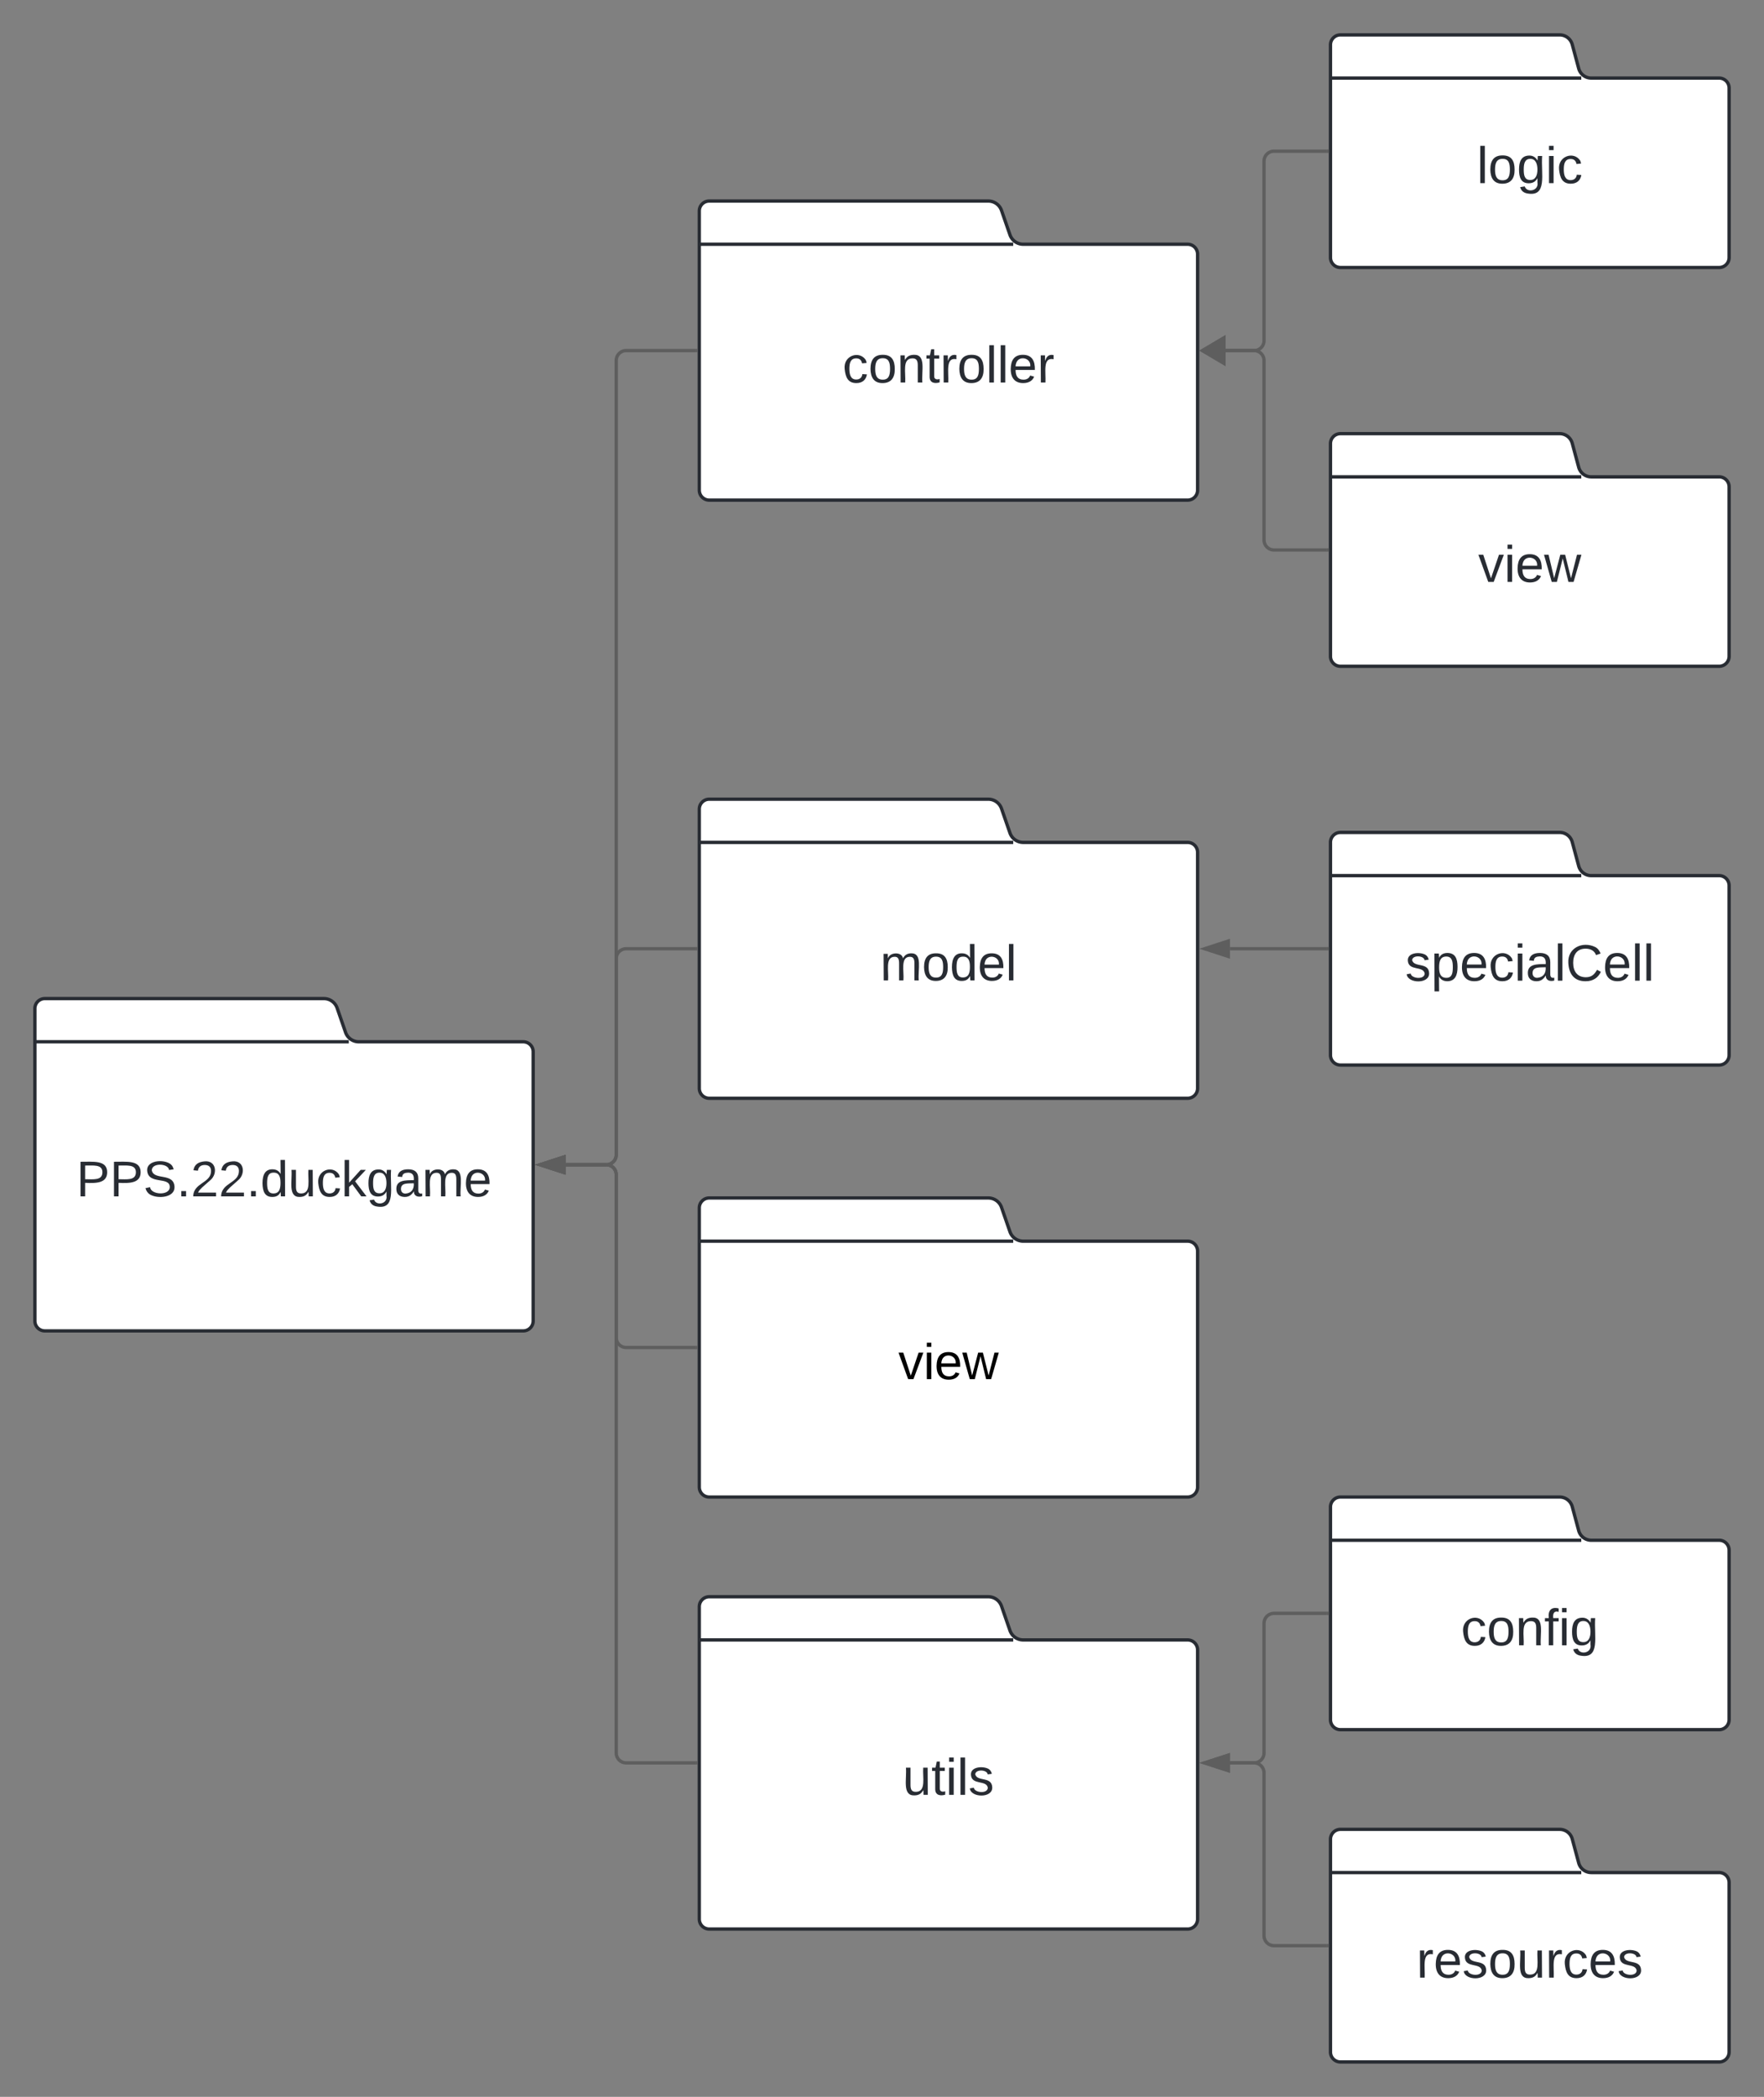 <svg xmlns="http://www.w3.org/2000/svg" xmlns:xlink="http://www.w3.org/1999/xlink" xmlns:lucid="lucid" width="1062" height="1262"><rect width="100%" height="100%" fill="#808080" stroke="none"/><g transform="translate(201 481)" lucid:page-tab-id="0_0"><path d="M7.04 140.33A8.43 8.43 0 0 0 15 146h99a6 6 0 0 1 6 6v162a6 6 0 0 1-6 6h-288a6 6 0 0 1-6-6V126a6 6 0 0 1 6-6H-6a8.43 8.43 0 0 1 7.96 5.67zM-180 146H9" stroke="#282c33" stroke-width="2" fill="#fff"/><use xlink:href="#a" transform="matrix(1,0,0,1,-168,154) translate(12.956 85.044)"/><path d="M407.04-339.67A8.43 8.43 0 0 0 415-334h99a6 6 0 0 1 6 6v142a6 6 0 0 1-6 6H226a6 6 0 0 1-6-6v-168a6 6 0 0 1 6-6h168a8.43 8.43 0 0 1 7.96 5.67zM220-334h189" stroke="#282c33" stroke-width="2" fill="#fff"/><use xlink:href="#b" transform="matrix(1,0,0,1,232,-326) translate(74.222 75.222)"/><path d="M407.04 500.33A8.43 8.43 0 0 0 415 506h99a6 6 0 0 1 6 6v162a6 6 0 0 1-6 6H226a6 6 0 0 1-6-6V486a6 6 0 0 1 6-6h168a8.43 8.43 0 0 1 7.96 5.67zM220 506h189" stroke="#282c33" stroke-width="2" fill="#fff"/><use xlink:href="#c" transform="matrix(1,0,0,1,232,514) translate(110.432 85.222)"/><path d="M407.04 260.33A8.43 8.43 0 0 0 415 266h99a6 6 0 0 1 6 6v142a6 6 0 0 1-6 6H226a6 6 0 0 1-6-6V246a6 6 0 0 1 6-6h168a8.43 8.43 0 0 1 7.96 5.67zM220 266h189" stroke="#282c33" stroke-width="2" fill="#fff"/><use xlink:href="#d" transform="matrix(1,0,0,1,232,274) translate(107.862 75.044)"/><path d="M407.04 20.33A8.43 8.43 0 0 0 415 26h99a6 6 0 0 1 6 6v142a6 6 0 0 1-6 6H226a6 6 0 0 1-6-6V6a6 6 0 0 1 6-6h168a8.43 8.43 0 0 1 7.96 5.67zM220 26h189" stroke="#282c33" stroke-width="2" fill="#fff"/><use xlink:href="#e" transform="matrix(1,0,0,1,232,34) translate(96.948 75.044)"/><path d="M749.44-439.8A7.83 7.83 0 0 0 757-434h77a6 6 0 0 1 6 6v102a6 6 0 0 1-6 6H606a6 6 0 0 1-6-6v-128a6 6 0 0 1 6-6h132a7.83 7.83 0 0 1 7.56 5.8zM600-434h151" stroke="#282c33" stroke-width="2" fill="#fff"/><use xlink:href="#f" transform="matrix(1,0,0,1,612,-426) translate(76.111 55.222)"/><path d="M749.44-199.8A7.83 7.83 0 0 0 757-194h77a6 6 0 0 1 6 6v102a6 6 0 0 1-6 6H606a6 6 0 0 1-6-6v-128a6 6 0 0 1 6-6h132a7.83 7.83 0 0 1 7.56 5.8zM600-194h151" stroke="#282c33" stroke-width="2" fill="#fff"/><use xlink:href="#g" transform="matrix(1,0,0,1,612,-186) translate(76.975 55.222)"/><path d="M530-270h24a6 6 0 0 1 6 6v108a6 6 0 0 0 6 6h32" stroke="#5e5e5e" stroke-width="2" fill="none"/><path d="M522.96-270l12.92-7.64v15.28z" stroke="#5e5e5e" stroke-width="2" fill="#5e5e5e"/><path d="M599-149.03h-1.03v-1.94H599z" stroke="#5e5e5e" stroke-width=".05" fill="#5e5e5e"/><path d="M530-270h24a6 6 0 0 0 6-6v-108a6 6 0 0 1 6-6h32" stroke="#5e5e5e" stroke-width="2" fill="none"/><path d="M522.96-270l12.92-7.64v15.28z" stroke="#5e5e5e" stroke-width="2" fill="#5e5e5e"/><path d="M599-389.02h-1.03v-1.96H599z" stroke="#5e5e5e" stroke-width=".05" fill="#5e5e5e"/><path d="M218-270h-42a6 6 0 0 0-6 6v478a6 6 0 0 1-6 6h-24.5" stroke="#5e5e5e" stroke-width="2" fill="none"/><path d="M219-269.02h-1.03v-1.96H219z" stroke="#5e5e5e" stroke-width=".05" fill="#5e5e5e"/><path d="M124.24 220l14.26-4.63v9.26z" stroke="#5e5e5e" stroke-width="2" fill="#5e5e5e"/><path d="M218 90h-42a6 6 0 0 0-6 6v118a6 6 0 0 1-6 6h-24.5" stroke="#5e5e5e" stroke-width="2" fill="none"/><path d="M219 90.97h-1.03v-1.94H219z" stroke="#5e5e5e" stroke-width=".05" fill="#5e5e5e"/><path d="M124.24 220l14.26-4.63v9.26z" stroke="#5e5e5e" stroke-width="2" fill="#5e5e5e"/><path d="M218 330h-42a6 6 0 0 1-6-6v-98a6 6 0 0 0-6-6h-24.5" stroke="#5e5e5e" stroke-width="2" fill="none"/><path d="M219 330.98h-1.03v-1.96H219z" stroke="#5e5e5e" stroke-width=".05" fill="#5e5e5e"/><path d="M124.24 220l14.26-4.63v9.26z" stroke="#5e5e5e" stroke-width="2" fill="#5e5e5e"/><path d="M218 580h-42a6 6 0 0 1-6-6V226a6 6 0 0 0-6-6h-24.5" stroke="#5e5e5e" stroke-width="2" fill="none"/><path d="M219 580.98h-1.03V579H219z" stroke="#5e5e5e" stroke-width=".05" fill="#5e5e5e"/><path d="M124.24 220l14.26-4.63v9.26z" stroke="#5e5e5e" stroke-width="2" fill="#5e5e5e"/><path d="M749.44 40.2A7.83 7.83 0 0 0 757 46h77a6 6 0 0 1 6 6v102a6 6 0 0 1-6 6H606a6 6 0 0 1-6-6V26a6 6 0 0 1 6-6h132a7.83 7.83 0 0 1 7.56 5.8zM600 46h151" stroke="#282c33" stroke-width="2" fill="#fff"/><use xlink:href="#h" transform="matrix(1,0,0,1,612,54) translate(33.031 55.222)"/><path d="M598 90h-58.5" stroke="#5e5e5e" stroke-width="2" fill="none"/><path d="M599 90.97h-1.03v-1.94H599z" stroke="#5e5e5e" stroke-width=".05" fill="#5e5e5e"/><path d="M524.24 90l14.26-4.64v9.28z" stroke="#5e5e5e" stroke-width="2" fill="#5e5e5e"/><path d="M749.44 440.2A7.83 7.83 0 0 0 757 446h77a6 6 0 0 1 6 6v102a6 6 0 0 1-6 6H606a6 6 0 0 1-6-6V426a6 6 0 0 1 6-6h132a7.83 7.83 0 0 1 7.56 5.8zM600 446h151" stroke="#282c33" stroke-width="2" fill="#fff"/><use xlink:href="#i" transform="matrix(1,0,0,1,612,454) translate(66.562 55.222)"/><path d="M749.44 640.2A7.83 7.83 0 0 0 757 646h77a6 6 0 0 1 6 6v102a6 6 0 0 1-6 6H606a6 6 0 0 1-6-6V626a6 6 0 0 1 6-6h132a7.83 7.83 0 0 1 7.56 5.8zM600 646h151" stroke="#282c33" stroke-width="2" fill="#fff"/><use xlink:href="#j" transform="matrix(1,0,0,1,612,654) translate(39.815 55.222)"/><path d="M598 490h-32a6 6 0 0 0-6 6v78a6 6 0 0 1-6 6h-14.5" stroke="#5e5e5e" stroke-width="2" fill="none"/><path d="M599 490.98h-1.03v-1.96H599z" stroke="#5e5e5e" stroke-width=".05" fill="#5e5e5e"/><path d="M524.24 580l14.26-4.63v9.26z" stroke="#5e5e5e" stroke-width="2" fill="#5e5e5e"/><path d="M598 690h-32a6 6 0 0 1-6-6v-98a6 6 0 0 0-6-6h-14.5" stroke="#5e5e5e" stroke-width="2" fill="none"/><path d="M599 690.98h-1.03V689H599z" stroke="#5e5e5e" stroke-width=".05" fill="#5e5e5e"/><path d="M524.24 580l14.26-4.63v9.26z" stroke="#5e5e5e" stroke-width="2" fill="#5e5e5e"/><defs><path fill="#282c33" d="M30-248c87 1 191-15 191 75 0 78-77 80-158 76V0H30v-248zm33 125c57 0 124 11 124-50 0-59-68-47-124-48v98" id="k"/><path fill="#282c33" d="M185-189c-5-48-123-54-124 2 14 75 158 14 163 119 3 78-121 87-175 55-17-10-28-26-33-46l33-7c5 56 141 63 141-1 0-78-155-14-162-118-5-82 145-84 179-34 5 7 8 16 11 25" id="l"/><path fill="#282c33" d="M33 0v-38h34V0H33" id="m"/><path fill="#282c33" d="M101-251c82-7 93 87 43 132L82-64C71-53 59-42 53-27h129V0H18c2-99 128-94 128-182 0-28-16-43-45-43s-46 15-49 41l-32-3c6-41 34-60 81-64" id="n"/><path fill="#282c33" d="M85-194c31 0 48 13 60 33l-1-100h32l1 261h-30c-2-10 0-23-3-31C134-8 116 4 85 4 32 4 16-35 15-94c0-66 23-100 70-100zm9 24c-40 0-46 34-46 75 0 40 6 74 45 74 42 0 51-32 51-76 0-42-9-74-50-73" id="o"/><path fill="#282c33" d="M84 4C-5 8 30-112 23-190h32v120c0 31 7 50 39 49 72-2 45-101 50-169h31l1 190h-30c-1-10 1-25-2-33-11 22-28 36-60 37" id="p"/><path fill="#282c33" d="M96-169c-40 0-48 33-48 73s9 75 48 75c24 0 41-14 43-38l32 2c-6 37-31 61-74 61-59 0-76-41-82-99-10-93 101-131 147-64 4 7 5 14 7 22l-32 3c-4-21-16-35-41-35" id="q"/><path fill="#282c33" d="M143 0L79-87 56-68V0H24v-261h32v163l83-92h37l-77 82L181 0h-38" id="r"/><path fill="#282c33" d="M177-190C167-65 218 103 67 71c-23-6-38-20-44-43l32-5c15 47 100 32 89-28v-30C133-14 115 1 83 1 29 1 15-40 15-95c0-56 16-97 71-98 29-1 48 16 59 35 1-10 0-23 2-32h30zM94-22c36 0 50-32 50-73 0-42-14-75-50-75-39 0-46 34-46 75s6 73 46 73" id="s"/><path fill="#282c33" d="M141-36C126-15 110 5 73 4 37 3 15-17 15-53c-1-64 63-63 125-63 3-35-9-54-41-54-24 1-41 7-42 31l-33-3c5-37 33-52 76-52 45 0 72 20 72 64v82c-1 20 7 32 28 27v20c-31 9-61-2-59-35zM48-53c0 20 12 33 32 33 41-3 63-29 60-74-43 2-92-5-92 41" id="t"/><path fill="#282c33" d="M210-169c-67 3-38 105-44 169h-31v-121c0-29-5-50-35-48C34-165 62-65 56 0H25l-1-190h30c1 10-1 24 2 32 10-44 99-50 107 0 11-21 27-35 58-36 85-2 47 119 55 194h-31v-121c0-29-5-49-35-48" id="u"/><path fill="#282c33" d="M100-194c63 0 86 42 84 106H49c0 40 14 67 53 68 26 1 43-12 49-29l28 8c-11 28-37 45-77 45C44 4 14-33 15-96c1-61 26-98 85-98zm52 81c6-60-76-77-97-28-3 7-6 17-6 28h103" id="v"/><g id="a"><use transform="matrix(0.084,0,0,0.084,0,0)" xlink:href="#k"/><use transform="matrix(0.084,0,0,0.084,20.148,0)" xlink:href="#k"/><use transform="matrix(0.084,0,0,0.084,40.296,0)" xlink:href="#l"/><use transform="matrix(0.084,0,0,0.084,60.444,0)" xlink:href="#m"/><use transform="matrix(0.084,0,0,0.084,68.84,0)" xlink:href="#n"/><use transform="matrix(0.084,0,0,0.084,85.63,0)" xlink:href="#n"/><use transform="matrix(0.084,0,0,0.084,102.42,0)" xlink:href="#m"/><use transform="matrix(0.084,0,0,0.084,110.815,0)" xlink:href="#o"/><use transform="matrix(0.084,0,0,0.084,127.605,0)" xlink:href="#p"/><use transform="matrix(0.084,0,0,0.084,144.395,0)" xlink:href="#q"/><use transform="matrix(0.084,0,0,0.084,159.506,0)" xlink:href="#r"/><use transform="matrix(0.084,0,0,0.084,174.617,0)" xlink:href="#s"/><use transform="matrix(0.084,0,0,0.084,191.407,0)" xlink:href="#t"/><use transform="matrix(0.084,0,0,0.084,208.198,0)" xlink:href="#u"/><use transform="matrix(0.084,0,0,0.084,233.299,0)" xlink:href="#v"/></g><path fill="#282c33" d="M100-194c62-1 85 37 85 99 1 63-27 99-86 99S16-35 15-95c0-66 28-99 85-99zM99-20c44 1 53-31 53-75 0-43-8-75-51-75s-53 32-53 75 10 74 51 75" id="w"/><path fill="#282c33" d="M117-194c89-4 53 116 60 194h-32v-121c0-31-8-49-39-48C34-167 62-67 57 0H25l-1-190h30c1 10-1 24 2 32 11-22 29-35 61-36" id="x"/><path fill="#282c33" d="M59-47c-2 24 18 29 38 22v24C64 9 27 4 27-40v-127H5v-23h24l9-43h21v43h35v23H59v120" id="y"/><path fill="#282c33" d="M114-163C36-179 61-72 57 0H25l-1-190h30c1 12-1 29 2 39 6-27 23-49 58-41v29" id="z"/><path fill="#282c33" d="M24 0v-261h32V0H24" id="A"/><g id="b"><use transform="matrix(0.086,0,0,0.086,0,0)" xlink:href="#q"/><use transform="matrix(0.086,0,0,0.086,15.556,0)" xlink:href="#w"/><use transform="matrix(0.086,0,0,0.086,32.84,0)" xlink:href="#x"/><use transform="matrix(0.086,0,0,0.086,50.123,0)" xlink:href="#y"/><use transform="matrix(0.086,0,0,0.086,58.765,0)" xlink:href="#z"/><use transform="matrix(0.086,0,0,0.086,69.049,0)" xlink:href="#w"/><use transform="matrix(0.086,0,0,0.086,86.333,0)" xlink:href="#A"/><use transform="matrix(0.086,0,0,0.086,93.16,0)" xlink:href="#A"/><use transform="matrix(0.086,0,0,0.086,99.988,0)" xlink:href="#v"/><use transform="matrix(0.086,0,0,0.086,117.272,0)" xlink:href="#z"/></g><path fill="#282c33" d="M24-231v-30h32v30H24zM24 0v-190h32V0H24" id="B"/><path fill="#282c33" d="M135-143c-3-34-86-38-87 0 15 53 115 12 119 90S17 21 10-45l28-5c4 36 97 45 98 0-10-56-113-15-118-90-4-57 82-63 122-42 12 7 21 19 24 35" id="C"/><g id="c"><use transform="matrix(0.086,0,0,0.086,0,0)" xlink:href="#p"/><use transform="matrix(0.086,0,0,0.086,17.284,0)" xlink:href="#y"/><use transform="matrix(0.086,0,0,0.086,25.926,0)" xlink:href="#B"/><use transform="matrix(0.086,0,0,0.086,32.753,0)" xlink:href="#A"/><use transform="matrix(0.086,0,0,0.086,39.58,0)" xlink:href="#C"/></g><path d="M108 0H70L1-190h34L89-25l56-165h34" id="D"/><path d="M24-231v-30h32v30H24zM24 0v-190h32V0H24" id="E"/><path d="M100-194c63 0 86 42 84 106H49c0 40 14 67 53 68 26 1 43-12 49-29l28 8c-11 28-37 45-77 45C44 4 14-33 15-96c1-61 26-98 85-98zm52 81c6-60-76-77-97-28-3 7-6 17-6 28h103" id="F"/><path d="M206 0h-36l-40-164L89 0H53L-1-190h32L70-26l43-164h34l41 164 42-164h31" id="G"/><g id="d"><use transform="matrix(0.084,0,0,0.084,0,0)" xlink:href="#D"/><use transform="matrix(0.084,0,0,0.084,15.111,0)" xlink:href="#E"/><use transform="matrix(0.084,0,0,0.084,21.743,0)" xlink:href="#F"/><use transform="matrix(0.084,0,0,0.084,38.533,0)" xlink:href="#G"/></g><g id="e"><use transform="matrix(0.084,0,0,0.084,0,0)" xlink:href="#u"/><use transform="matrix(0.084,0,0,0.084,25.101,0)" xlink:href="#w"/><use transform="matrix(0.084,0,0,0.084,41.891,0)" xlink:href="#o"/><use transform="matrix(0.084,0,0,0.084,58.681,0)" xlink:href="#v"/><use transform="matrix(0.084,0,0,0.084,75.472,0)" xlink:href="#A"/></g><g id="f"><use transform="matrix(0.086,0,0,0.086,0,0)" xlink:href="#A"/><use transform="matrix(0.086,0,0,0.086,6.827,0)" xlink:href="#w"/><use transform="matrix(0.086,0,0,0.086,24.111,0)" xlink:href="#s"/><use transform="matrix(0.086,0,0,0.086,41.395,0)" xlink:href="#B"/><use transform="matrix(0.086,0,0,0.086,48.222,0)" xlink:href="#q"/></g><path fill="#282c33" d="M108 0H70L1-190h34L89-25l56-165h34" id="H"/><path fill="#282c33" d="M206 0h-36l-40-164L89 0H53L-1-190h32L70-26l43-164h34l41 164 42-164h31" id="I"/><g id="g"><use transform="matrix(0.086,0,0,0.086,0,0)" xlink:href="#H"/><use transform="matrix(0.086,0,0,0.086,15.556,0)" xlink:href="#B"/><use transform="matrix(0.086,0,0,0.086,22.383,0)" xlink:href="#v"/><use transform="matrix(0.086,0,0,0.086,39.667,0)" xlink:href="#I"/></g><path fill="#282c33" d="M115-194c55 1 70 41 70 98S169 2 115 4C84 4 66-9 55-30l1 105H24l-1-265h31l2 30c10-21 28-34 59-34zm-8 174c40 0 45-34 45-75s-6-73-45-74c-42 0-51 32-51 76 0 43 10 73 51 73" id="J"/><path fill="#282c33" d="M212-179c-10-28-35-45-73-45-59 0-87 40-87 99 0 60 29 101 89 101 43 0 62-24 78-52l27 14C228-24 195 4 139 4 59 4 22-46 18-125c-6-104 99-153 187-111 19 9 31 26 39 46" id="K"/><g id="h"><use transform="matrix(0.086,0,0,0.086,0,0)" xlink:href="#C"/><use transform="matrix(0.086,0,0,0.086,15.556,0)" xlink:href="#J"/><use transform="matrix(0.086,0,0,0.086,32.84,0)" xlink:href="#v"/><use transform="matrix(0.086,0,0,0.086,50.123,0)" xlink:href="#q"/><use transform="matrix(0.086,0,0,0.086,65.679,0)" xlink:href="#B"/><use transform="matrix(0.086,0,0,0.086,72.506,0)" xlink:href="#t"/><use transform="matrix(0.086,0,0,0.086,89.79,0)" xlink:href="#A"/><use transform="matrix(0.086,0,0,0.086,96.617,0)" xlink:href="#K"/><use transform="matrix(0.086,0,0,0.086,119,0)" xlink:href="#v"/><use transform="matrix(0.086,0,0,0.086,136.284,0)" xlink:href="#A"/><use transform="matrix(0.086,0,0,0.086,143.111,0)" xlink:href="#A"/></g><path fill="#282c33" d="M101-234c-31-9-42 10-38 44h38v23H63V0H32v-167H5v-23h27c-7-52 17-82 69-68v24" id="L"/><g id="i"><use transform="matrix(0.086,0,0,0.086,0,0)" xlink:href="#q"/><use transform="matrix(0.086,0,0,0.086,15.556,0)" xlink:href="#w"/><use transform="matrix(0.086,0,0,0.086,32.84,0)" xlink:href="#x"/><use transform="matrix(0.086,0,0,0.086,50.123,0)" xlink:href="#L"/><use transform="matrix(0.086,0,0,0.086,58.765,0)" xlink:href="#B"/><use transform="matrix(0.086,0,0,0.086,65.593,0)" xlink:href="#s"/></g><g id="j"><use transform="matrix(0.086,0,0,0.086,0,0)" xlink:href="#z"/><use transform="matrix(0.086,0,0,0.086,10.284,0)" xlink:href="#v"/><use transform="matrix(0.086,0,0,0.086,27.568,0)" xlink:href="#C"/><use transform="matrix(0.086,0,0,0.086,43.123,0)" xlink:href="#w"/><use transform="matrix(0.086,0,0,0.086,60.407,0)" xlink:href="#p"/><use transform="matrix(0.086,0,0,0.086,77.691,0)" xlink:href="#z"/><use transform="matrix(0.086,0,0,0.086,87.975,0)" xlink:href="#q"/><use transform="matrix(0.086,0,0,0.086,103.531,0)" xlink:href="#v"/><use transform="matrix(0.086,0,0,0.086,120.815,0)" xlink:href="#C"/></g></defs></g></svg>